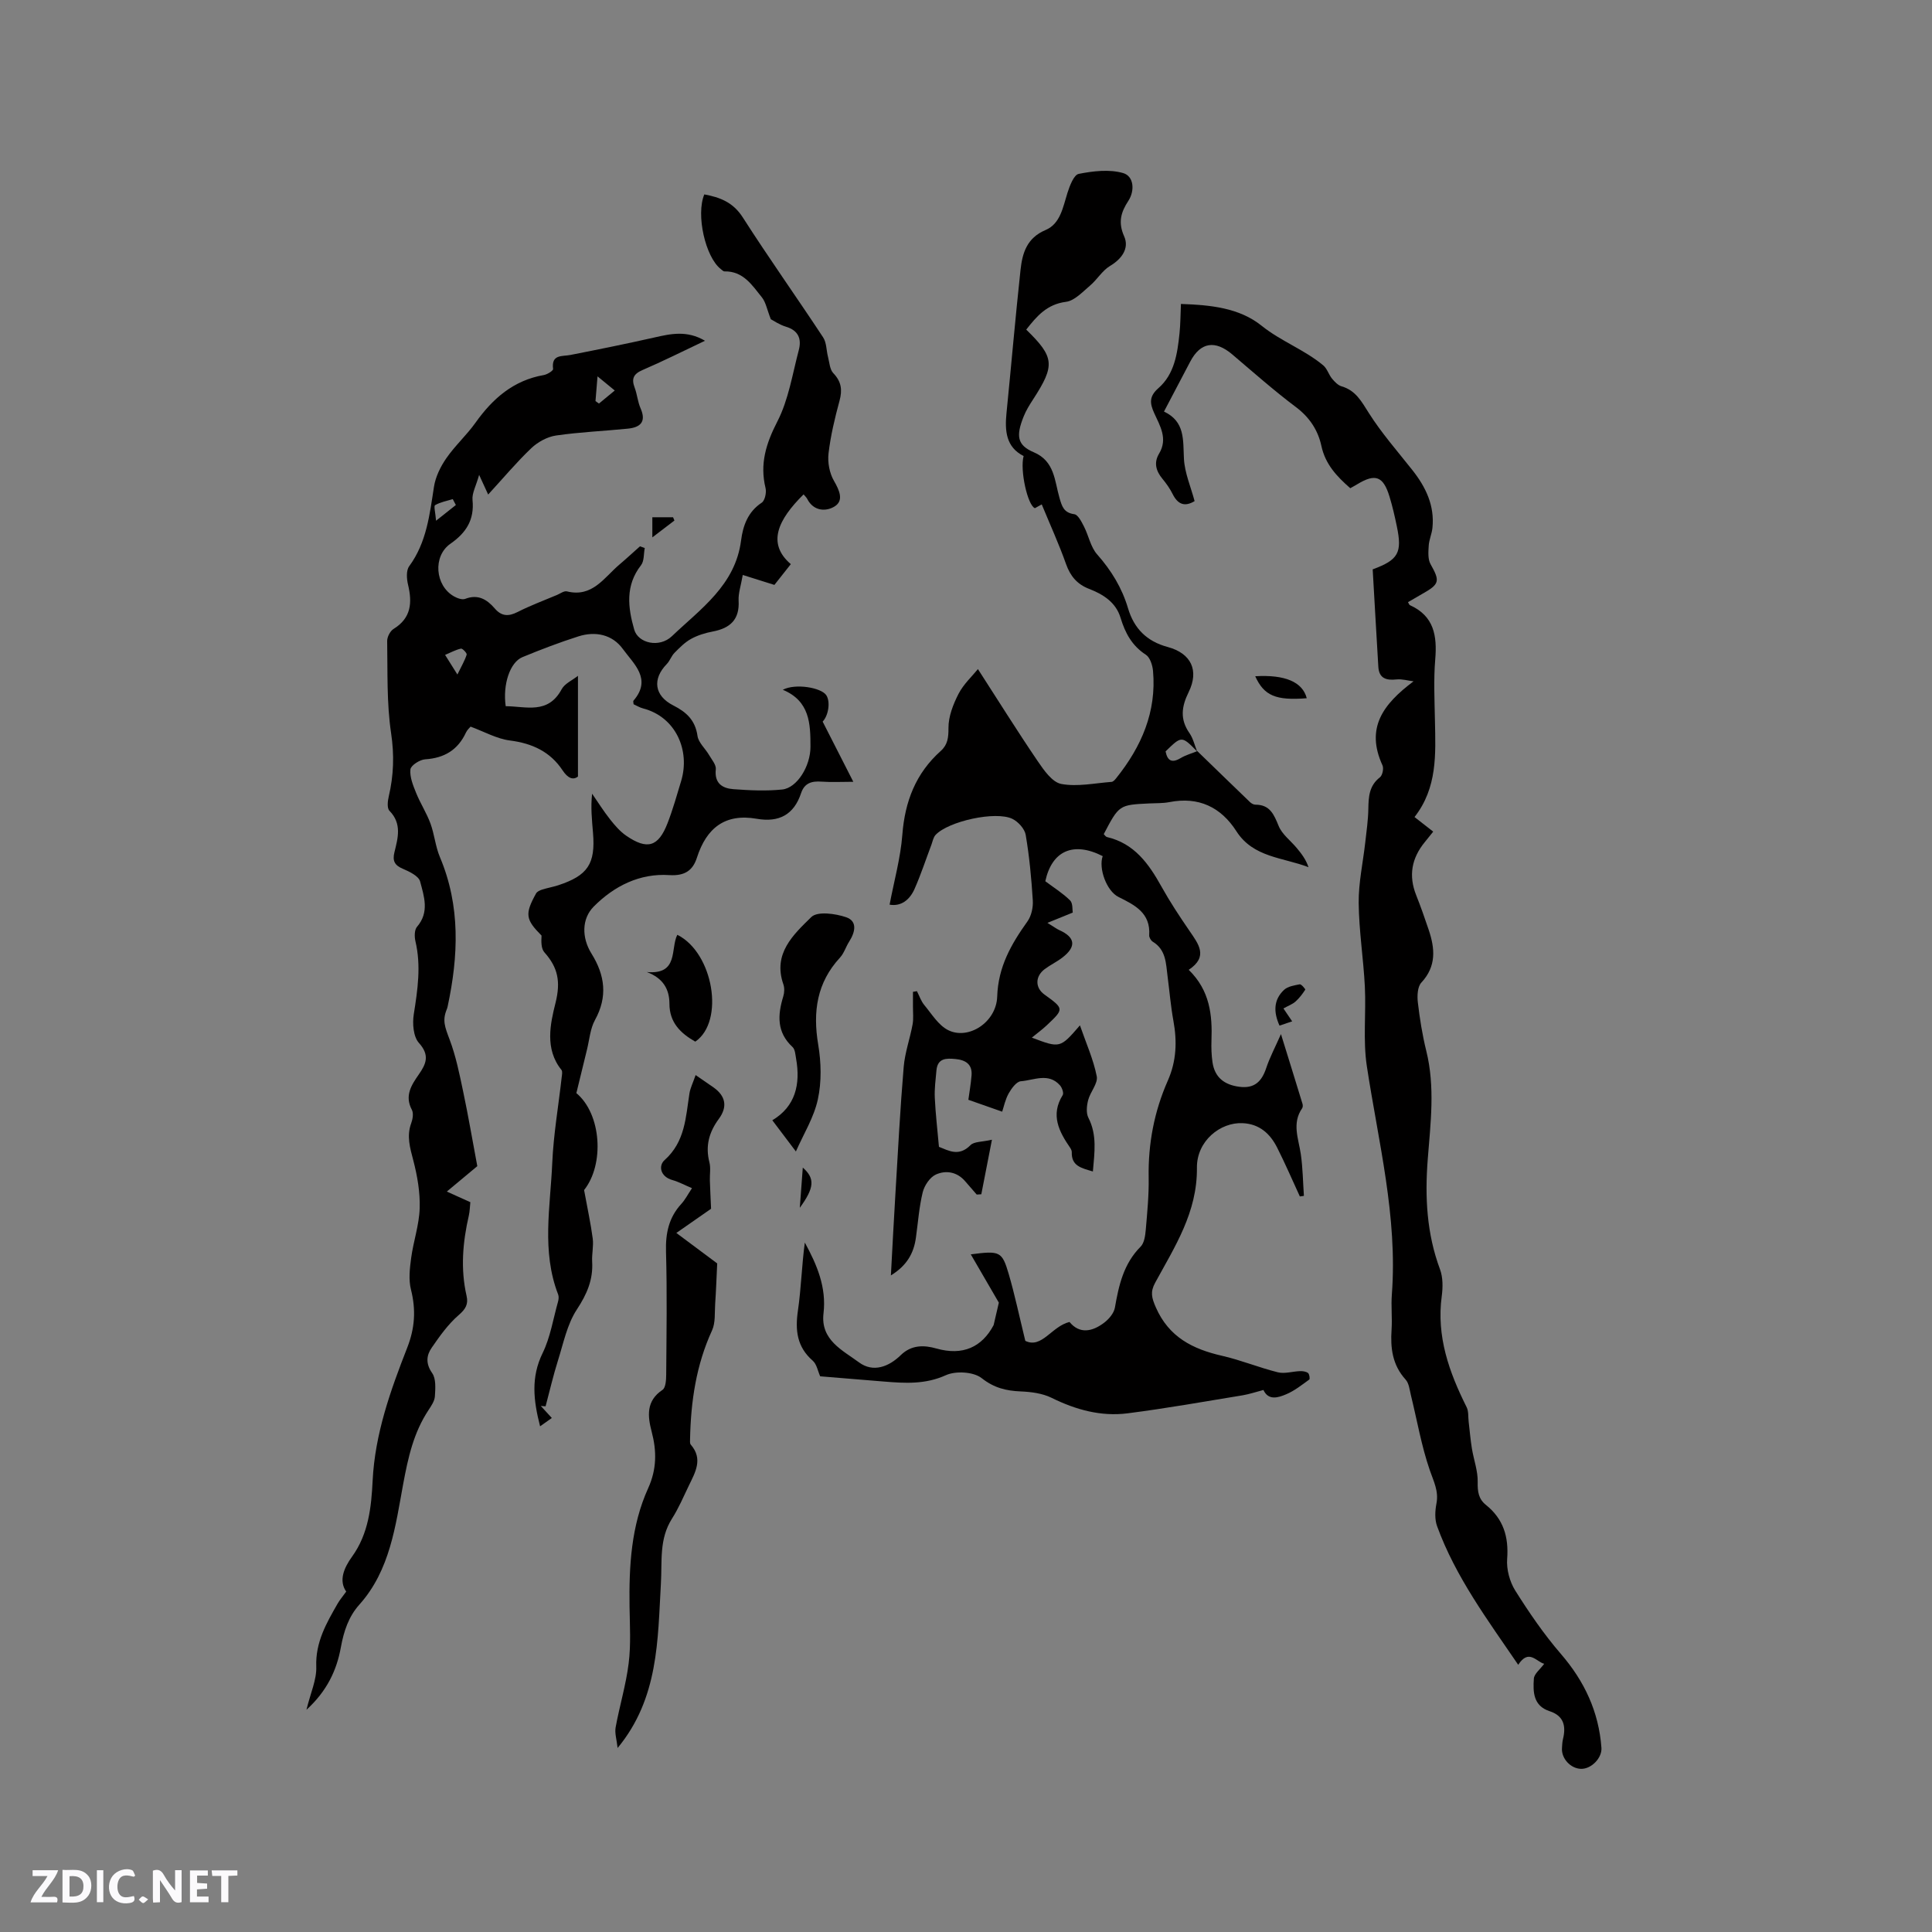 <svg enable-background="new 0 0 400 400" viewBox="0 0 400 400" xmlns="http://www.w3.org/2000/svg"><rect x="0" y="0" width="400" height="400" fill="#808080" stroke="none"/><path d="m37.59 393.81c-.92.31-1.52.05-2-.78-.7-1.2-1.52-2.34-2.47-3.78v4.59c-.55.03-.95.05-1.41.07-.03-.37-.06-.64-.06-.91 0-1.91 0-3.81 0-5.7 1.13-.41 1.77-.03 2.29.91.62 1.11 1.38 2.14 2.31 3.19v-4.2h1.35v6.61z" fill="#fbfafc"/><path d="m12.94 393.88v-6.75c1.9.19 3.93-.54 5.37 1.29.8 1.01.78 2.88.03 3.97-1.37 1.97-3.4 1.51-5.4 1.49m1.45-1.22c2.04.12 2.92-.58 2.89-2.21-.03-1.51-.98-2.19-2.89-2z" fill="#fbfafc"/><path d="m11.81 393.87h-5.49c.68-2.18 2.47-3.48 3.51-5.45h-3.08v-1.21h5.29c-.71 2.13-2.44 3.48-3.47 5.51.86 0 1.63.04 2.39-.01.79-.05 1.14.21.85 1.16" fill="#fbfafc"/><path d="m39.33 393.86v-6.61h3.7v1.07h-2.22v1.52c.68.04 1.34.09 2.07.13v1.07c-.72.05-1.38.09-2.1.14v1.48h2.4v1.19h-3.85z" fill="#fbfafc"/><path d="m27.71 388.56c-1.15-.3-2.46-.61-3.1.64-.37.73-.41 1.93-.06 2.67.63 1.35 1.99.93 3.17.68.35.94-.01 1.32-.93 1.46-1.62.25-3.05-.27-3.76-1.48-.73-1.24-.6-3.03.31-4.17.88-1.11 2.71-1.7 4-1.16.32.13.44.74.65 1.12-.1.08-.19.16-.28.24" fill="#fbfafc"/><path d="m49.15 387.24v1.07c-.59.02-1.17.05-1.87.08v5.44h-1.48v-5.44h-1.85c-.05-.4-.08-.73-.13-1.15z" fill="#fbfafc"/><path d="m20.06 387.21h1.33v6.62h-1.33z" fill="#fbfafc"/><path d="m30.68 393.25c-.49.38-.8.79-1.05.76-.32-.05-.6-.45-.9-.7.26-.24.51-.64.8-.67.29-.04.62.3 1.15.61" fill="#fbfafc"/><g fill="#010000"><path d="m119.33 226.32c5.2 4.33 5.84 14.74 1.6 20.07.7 3.85 1.38 6.93 1.79 10.05.2 1.55-.21 3.18-.12 4.76.22 3.75-1.08 6.74-3.17 9.92-2.02 3.07-2.78 6.99-3.92 10.59-.98 3.11-1.71 6.3-2.55 9.45-.33-.02-.66-.05-.99-.07.69.75 1.39 1.51 2.28 2.49-.77.55-1.47 1.04-2.43 1.72-1.39-5.39-1.92-10.16.52-15.15 1.6-3.27 2.18-7.05 3.18-10.6.14-.48.21-1.1.04-1.54-3.47-8.95-1.61-18.17-1.22-27.27.26-5.91 1.29-11.79 1.95-17.69.06-.52.21-1.22-.05-1.54-3.5-4.33-2.3-9.58-1.23-13.85 1.11-4.44.5-7.35-2.29-10.48-.7-.78-.67-2.21-.6-3.48-3.29-3.32-3.51-4.43-1.14-8.71.21-.39.78-.66 1.24-.8 1.11-.36 2.26-.55 3.37-.91 6.1-2.01 7.71-4.43 7.19-10.8-.22-2.67-.51-5.33-.19-8.15 1.24 1.79 2.4 3.65 3.75 5.35.97 1.23 2.05 2.48 3.32 3.35 4.36 2.99 6.65 2.3 8.55-2.6 1.1-2.85 1.94-5.82 2.82-8.75 1.89-6.29-1.09-13.24-7.89-15.01-.7-.18-1.34-.58-1.96-.86-.02-.33-.13-.62-.03-.74 3.9-4.5.02-7.64-2.2-10.71-2.16-2.98-5.65-3.73-9.18-2.61-3.93 1.25-7.79 2.73-11.6 4.3-2.59 1.07-4.11 5.66-3.47 10.16 4.2.02 8.76 1.76 11.59-3.52.63-1.17 2.2-1.84 3.37-2.77v20.85c-.97.78-2.07.4-3.17-1.26-2.57-3.89-6.3-5.61-10.92-6.2-2.72-.35-5.3-1.82-8.14-2.87-.19.23-.7.66-.95 1.21-1.68 3.62-4.48 5.3-8.46 5.56-1.11.07-2.96 1.26-3.05 2.09-.16 1.57.55 3.3 1.18 4.86.87 2.16 2.17 4.15 2.97 6.33.83 2.27 1.03 4.78 1.97 6.99 4.27 10.13 3.82 20.46 1.59 30.9-.04.21-.11.41-.19.61-.93 2.28-.4 3.59.61 6.27 1.29 3.42 2.02 7.07 2.78 10.67 1.07 5.05 1.93 10.14 2.94 15.51-1.59 1.33-3.65 3.04-6.31 5.26 2.27 1.03 3.48 1.57 4.87 2.2-.1.9-.11 1.85-.31 2.75-1.27 5.52-1.75 11.06-.47 16.65.39 1.7-.18 2.72-1.62 3.96-2.19 1.89-3.94 4.36-5.6 6.77-1.11 1.6-1.27 3.3.1 5.26.82 1.17.66 3.19.56 4.8-.06.98-.75 1.98-1.32 2.85-3.08 4.66-4.21 9.75-5.24 15.28-1.6 8.67-2.71 17.89-9.08 25-2.23 2.49-3.22 5.5-3.83 8.85-.85 4.69-2.84 9.02-7.12 12.92.84-3.48 2.13-6.24 2.03-8.93-.19-5.06 2.11-9.02 4.44-13.08.42-.73.98-1.38 1.76-2.46-1.57-2.25-.51-4.86 1.22-7.25 3.4-4.72 3.98-10.22 4.25-15.71.48-9.7 3.69-18.66 7.16-27.53 1.59-4.05 1.83-7.85.78-12.02-.52-2.05-.26-4.37.03-6.52.46-3.46 1.66-6.86 1.77-10.31.11-3.3-.48-6.71-1.32-9.93-.68-2.61-1.42-5.03-.43-7.71.31-.84.51-2.06.13-2.77-1.54-2.9-.1-5.11 1.42-7.29 1.55-2.22 2.33-4.01.04-6.56-1.16-1.29-1.37-4.02-1.06-5.94.8-5.05 1.54-10.02.34-15.11-.22-.94-.22-2.36.33-2.99 2.61-3.02 1.45-6.32.64-9.38-.3-1.13-2.22-2.05-3.58-2.63-1.71-.72-2.17-1.65-1.74-3.41.72-2.95 1.6-5.92-1.03-8.6-.53-.54-.37-2.02-.14-2.98 1.02-4.35 1.16-8.57.48-13.11-.93-6.25-.7-12.68-.81-19.03-.02-.85.61-2.09 1.33-2.53 3.66-2.26 3.88-5.42 2.99-9.16-.29-1.21-.41-2.94.24-3.82 3.62-4.94 4.23-10.69 5.13-16.45.32-2.06 1.35-4.17 2.56-5.91 1.8-2.61 4.21-4.78 6.05-7.37 3.56-5 7.86-8.76 14.13-9.85.73-.13 1.97-.91 1.92-1.26-.39-3.08 1.84-2.56 3.59-2.9 5.8-1.14 11.59-2.31 17.35-3.61 3.42-.78 6.77-1.53 10.51.67-4.56 2.16-8.7 4.24-12.93 6.06-1.88.81-2.33 1.8-1.63 3.65.52 1.38.63 2.93 1.22 4.27 1.26 2.86-.1 3.97-2.66 4.22-4.95.5-9.94.7-14.86 1.42-1.8.27-3.75 1.34-5.09 2.61-3.06 2.91-5.78 6.17-8.94 9.61-.56-1.23-1.01-2.19-1.87-4.07-.64 2.29-1.51 3.8-1.37 5.2.41 4.11-1.32 6.79-4.58 9.06-3.67 2.56-3.19 8.65.72 10.88.68.39 1.71.77 2.34.53 2.66-1.03 4.52.12 6.12 1.98 1.41 1.64 2.83 1.7 4.73.74 2.63-1.34 5.43-2.38 8.16-3.53.68-.29 1.47-.89 2.06-.74 5.28 1.31 7.69-2.87 10.87-5.56 1.44-1.22 2.83-2.51 4.25-3.77.33.12.66.24.99.35-.24 1.2-.1 2.7-.77 3.56-3.29 4.21-2.72 8.77-1.41 13.34.81 2.83 5.21 3.83 7.8 1.36 5.96-5.68 13.13-10.57 14.32-19.82.39-3.02 1.39-5.92 4.27-7.82.67-.44 1.02-2.1.8-3.02-1.22-5.01.09-9.22 2.44-13.79 2.32-4.5 3.12-9.8 4.44-14.78.61-2.31-.06-4.07-2.66-4.85-1.39-.42-2.64-1.3-3.13-1.55-.8-2.03-1.03-3.51-1.85-4.53-2.02-2.51-3.86-5.45-7.74-5.37-.26 0-.54-.31-.79-.5-3.18-2.51-5.15-11.25-3.39-15.44 3.24.6 5.96 1.62 7.97 4.77 5.37 8.39 11.15 16.51 16.63 24.83.72 1.09.66 2.69 1.01 4.04.3 1.15.36 2.59 1.09 3.36 1.68 1.75 1.91 3.47 1.29 5.74-.97 3.57-1.84 7.21-2.27 10.87-.22 1.85.19 4.08 1.11 5.67 1.13 1.96 2.1 4.08.18 5.3-1.72 1.1-4.36 1.09-5.7-1.53-.18-.35-.5-.63-.76-.94-5.28 5.22-7.66 10.14-2.64 14.44-1.27 1.6-2.55 3.22-3.4 4.3-2.42-.76-4.36-1.37-6.55-2.06-.38 2.22-.94 3.79-.86 5.31.23 3.94-1.76 5.72-5.36 6.4-1.55.29-3.13.78-4.49 1.53-1.29.71-2.38 1.83-3.43 2.89-.65.66-.95 1.66-1.6 2.32-3.01 3.09-2.6 6.56 1.37 8.57 2.74 1.39 4.54 3.08 5 6.3.2 1.4 1.61 2.61 2.39 3.95.56.96 1.5 2.04 1.4 2.97-.32 2.91 1.37 3.94 3.64 4.11 3.35.25 6.77.41 10.1.07 3.07-.31 5.87-4.82 5.86-8.87 0-4.72-.12-9.45-5.73-11.78 2.63-1.38 7.96-.44 9 1.12.9 1.36.45 4.23-.75 5.47 2.04 4 4.05 7.95 6.35 12.46-2.34 0-4.47.12-6.59-.03-2.02-.15-3.52.28-4.22 2.37-1.48 4.47-4.57 6.12-9.17 5.32-6.58-1.15-10.42 1.9-12.4 8.05-.83 2.58-2.43 3.82-5.73 3.61-6.07-.4-11.38 2.23-15.63 6.51-2.51 2.52-2.52 6.45-.47 9.74 2.79 4.48 3.39 8.92.72 13.76-.98 1.78-1.14 4.03-1.64 6.07-.71 2.86-1.39 5.7-2.21 9.06zm-24.63-86.67c.89-1.82 1.55-2.93 1.92-4.12.09-.29-.86-1.31-1.18-1.24-1.08.23-2.09.8-3.29 1.3.85 1.36 1.4 2.24 2.55 4.06zm28.59-56.61.72.51c1.09-.9 2.18-1.8 3.27-2.7-1-.82-2.01-1.65-3.57-2.93-.19 2.34-.31 3.73-.42 5.12zm-28.91 21.52c-.21-.41-.43-.81-.64-1.22-1.24.38-2.57.61-3.66 1.25-.31.18.07 1.55.2 3.22 1.81-1.43 2.96-2.34 4.1-3.25z"/><path d="m247.89 155.51c3.63 3.52 7.25 7.04 10.9 10.55.29.28.74.54 1.12.54 3.02-.01 3.85 2.03 4.83 4.43.71 1.72 2.46 3.01 3.71 4.51.98 1.17 1.92 2.38 2.46 4-5.32-2.04-11.43-1.99-14.92-7.43-3.21-5.01-7.83-7.23-13.89-6.04-1.34.26-2.74.2-4.12.27-6.28.3-6.28.3-9.46 6.36.21.2.41.54.66.6 5.69 1.33 8.67 5.55 11.3 10.28 1.75 3.14 3.74 6.16 5.78 9.13 1.87 2.74 3.98 5.34-.15 8.08 4.4 4.29 4.91 9.37 4.71 14.68-.05 1.47 0 2.97.21 4.43.46 3.18 2.46 4.71 5.59 5.11 3.12.4 4.62-1.12 5.54-3.89.73-2.19 1.83-4.26 3.05-7.02 1.61 5.2 3.05 9.82 4.46 14.44.08.28.08.69-.07.91-2.17 3.12-.75 6.3-.28 9.51.41 2.85.44 5.75.64 8.63-.28.04-.56.08-.84.12-1.55-3.37-3.02-6.78-4.69-10.09-1.45-2.89-3.65-4.91-7.13-5.08-4.61-.24-9.55 3.66-9.49 9.24.09 9.23-4.59 16.34-8.66 23.82-1.03 1.9-.71 3.1.15 5.07 2.7 6.16 7.62 8.64 13.7 10.03 3.91.89 7.67 2.45 11.57 3.42 1.42.35 3.04-.19 4.58-.24.57-.02 1.25.07 1.67.39.28.21.42 1.22.25 1.35-1.54 1.11-3.07 2.34-4.8 3.06-1.66.7-3.66 1.33-4.69-.9-1.48.38-2.87.86-4.29 1.1-7.93 1.3-15.84 2.71-23.81 3.73-5.53.71-10.75-.73-15.77-3.21-1.89-.93-4.22-1.23-6.37-1.32-3.04-.13-5.52-.72-8.11-2.76-1.67-1.31-5.35-1.53-7.4-.6-4.26 1.93-8.43 1.67-12.75 1.32-4.43-.36-8.86-.73-13.27-1.09-.49-1.08-.71-2.5-1.54-3.23-3.28-2.86-3.66-6.3-3.07-10.36.68-4.65.79-9.39 1.43-14.1 2.52 4.61 4.5 9.26 3.87 14.65-.65 5.53 3.93 7.63 7.34 10.15 2.95 2.18 6.19.91 8.65-1.49 2.24-2.19 4.88-2.09 7.37-1.38 5.47 1.56 9.45-.29 11.86-4.84.36-1.54.71-3.07 1.08-4.65-1.73-2.98-3.69-6.35-5.81-10 6.02-.78 6.47-.64 7.85 4.05 1.25 4.28 2.17 8.66 3.44 13.86 3.42 1.68 5.45-3.02 9.15-3.91 2.08 2.54 4.72 2.03 7.2.13.98-.75 2-1.96 2.2-3.11.81-4.64 1.8-9.08 5.32-12.61.77-.77.96-2.3 1.07-3.51.31-3.59.66-7.2.6-10.79-.13-7.01 1.15-13.71 3.97-20.09 1.79-4.05 1.93-8.12 1.15-12.38-.55-3.02-.8-6.09-1.2-9.14-.35-2.69-.29-5.54-3.07-7.23-.39-.24-.77-.9-.74-1.33.31-4.63-2.97-6.25-6.35-7.93-2.48-1.23-4.17-5.92-3.28-8.46-6.06-3.08-10.51-1.13-11.88 5.2 1.74 1.31 3.61 2.47 5.13 3.97.6.6.45 1.97.55 2.52-1.69.69-3.11 1.27-5.24 2.13 1.4.86 1.88 1.24 2.42 1.48 3.34 1.49 3.62 3.41.73 5.66-1.16.91-2.53 1.55-3.71 2.43-2.01 1.51-2.01 3.86-.07 5.26 4.09 2.96 4.1 2.97.5 6.37-.91.86-1.93 1.6-3.1 2.56 5.85 2.21 5.85 2.21 9.96-2.54 1.27 3.68 2.79 7.04 3.48 10.55.29 1.46-1.34 3.22-1.78 4.93-.3 1.15-.45 2.66.05 3.65 1.82 3.56 1.27 7.14.93 11.12-2.41-.71-4.46-1.14-4.37-3.99.01-.29-.15-.63-.32-.89-2.32-3.38-4.13-6.8-1.56-10.93.26-.41-.13-1.54-.57-2.03-2.38-2.67-5.39-1.05-8.09-.84-.92.07-1.94 1.49-2.52 2.51-.71 1.27-1.01 2.77-1.35 3.79-2.3-.81-4.51-1.59-7-2.46.18-1.37.51-3.21.66-5.06.18-2.31-1.25-3.18-3.32-3.38-1.9-.18-3.72-.21-3.95 2.36-.17 1.89-.43 3.79-.34 5.67.15 3.27.54 6.53.86 10.15 2.02.79 4.13 2.09 6.53-.35.75-.76 2.4-.65 4.44-1.12-.84 4.3-1.52 7.79-2.2 11.29-.32.02-.63.04-.95.06-.79-.91-1.6-1.82-2.38-2.74-1.68-1.97-3.99-2.34-6.07-1.41-1.24.56-2.38 2.27-2.73 3.67-.75 3.07-.97 6.26-1.41 9.41-.44 3.17-1.82 5.74-5.18 7.81.33-6.07.61-11.61.95-17.15.52-8.68.97-17.36 1.7-26.02.25-2.96 1.3-5.85 1.84-8.79.22-1.2.07-2.47.08-3.71.01-1.01 0-2.03 0-3.04.27-.05.55-.1.82-.14.5.97.85 2.06 1.53 2.88 1.52 1.83 2.89 4.13 4.88 5.16 4.19 2.16 10.04-1.56 10.21-6.93.2-6.15 2.9-10.85 6.26-15.55.82-1.15 1.2-2.91 1.11-4.34-.28-4.54-.71-9.1-1.47-13.58-.21-1.25-1.55-2.72-2.75-3.31-3.46-1.69-13.25.49-15.9 3.31-.47.5-.61 1.32-.86 2.01-1.16 3.07-2.18 6.19-3.5 9.18-1.01 2.28-2.79 3.67-5.17 3.26.93-4.91 2.27-9.66 2.64-14.48.53-6.88 2.77-12.71 7.95-17.34 1.44-1.29 1.61-2.76 1.6-4.75-.02-2.37.97-4.91 2.09-7.09 1.04-2.01 2.82-3.64 4.01-5.11 4.16 6.44 8.14 12.83 12.37 19.05 1.28 1.88 3.01 4.38 4.89 4.73 3.33.62 6.93-.17 10.41-.43.34-.03.71-.45.97-.78 5.2-6.49 8.37-13.71 7.61-22.21-.11-1.18-.62-2.78-1.49-3.34-2.88-1.87-4.28-4.51-5.23-7.64-.97-3.22-3.6-4.86-6.54-6-2.44-.95-3.85-2.61-4.74-5.11-1.48-4.18-3.33-8.22-5.04-12.37-.59.33-1.02.57-1.41.78-1.5-.53-3.14-7.87-2.34-10.79-3.65-1.85-3.91-5.2-3.55-8.85.99-9.9 1.84-19.81 2.91-29.7.38-3.47 1.29-6.6 5.19-8.25 3.06-1.29 3.59-4.72 4.52-7.67.47-1.47 1.32-3.75 2.34-3.95 2.99-.59 6.35-.99 9.19-.17 2.25.65 2.44 3.67 1.09 5.74-1.58 2.41-2.15 4.5-.88 7.35 1.13 2.51-.54 4.73-2.92 6.14-1.61.96-2.66 2.82-4.14 4.07-1.54 1.3-3.2 3.13-4.98 3.36-3.99.51-6.07 3.01-8.23 5.75 5.86 5.72 6 7.38 1.44 14.42-.75 1.15-1.49 2.34-1.99 3.61-1.59 3.99-1.34 5.9 2.12 7.37 4.34 1.84 4.29 5.93 5.32 9.46.5 1.72.87 3.06 3.06 3.36.78.11 1.51 1.58 2.01 2.56.97 1.9 1.37 4.24 2.72 5.76 2.94 3.33 5.14 6.92 6.4 11.17 1.23 4.13 3.82 6.82 8.2 8 4.9 1.32 6.54 4.88 4.35 9.34-1.49 3.02-1.83 5.64.17 8.5.76 1.1 1.07 2.52 1.58 3.78-3.2-3.25-3.2-3.25-6.53 0 .38 1.91 1.27 2.48 3.09 1.4 1.09-.65 2.33-.99 3.48-1.46z"/><path d="m284.2 117.88c5.33-1.97 6.14-3.44 5-8.91-.43-2.07-.9-4.14-1.52-6.16-1.29-4.23-2.93-4.82-6.66-2.56-.44.27-.9.51-1.46.83-2.79-2.44-5.16-4.95-5.98-8.75-.7-3.25-2.44-5.91-5.25-8.03-4.56-3.43-8.85-7.22-13.2-10.92-3.55-3.01-6.57-2.55-8.69 1.46-1.77 3.35-3.53 6.71-5.45 10.37 4.4 2.07 3.93 5.89 4.13 9.75.15 2.95 1.43 5.85 2.21 8.79-2.07 1.25-3.48.66-4.54-1.45-.56-1.13-1.31-2.19-2.12-3.17-1.35-1.63-1.82-3.35-.69-5.22 1.85-3.08.18-5.75-1.01-8.37-.94-2.06-1.07-3.48.87-5.18 3.33-2.92 3.92-7.14 4.36-11.28.21-1.98.2-3.98.3-6.15 6.08.21 12.06.78 16.7 4.51 4.02 3.23 8.87 4.95 12.77 8.21.8.67 1.12 1.9 1.81 2.74.54.65 1.23 1.38 1.99 1.6 2.92.85 4.1 3.11 5.62 5.5 2.64 4.18 5.95 7.94 9.03 11.84 2.78 3.52 4.63 7.36 4.15 11.98-.13 1.24-.7 2.44-.77 3.68-.08 1.27-.2 2.78.38 3.81 1.97 3.5 1.9 4.12-1.67 6.13-1.01.57-2 1.16-3 1.74.18.29.25.56.41.63 4.98 2.24 5.64 6.33 5.23 11.21-.35 4.21-.14 8.48-.06 12.72.14 6.91.53 13.84-4.23 19.93 1.43 1.12 2.56 2 3.87 3.02-.62.77-1.18 1.48-1.75 2.18-2.72 3.32-3.39 6.94-1.77 10.99.94 2.36 1.78 4.76 2.59 7.17 1.3 3.87 1.62 7.53-1.52 10.91-.81.87-.89 2.76-.73 4.11.39 3.36.93 6.73 1.74 10.01 1.86 7.48.89 15.01.31 22.46-.61 7.84-.22 15.38 2.54 22.8.62 1.67.6 3.72.36 5.53-1.13 8.34 1.52 15.75 5.15 23 .43.86.3 2 .42 3.01.22 1.85.37 3.71.67 5.55.38 2.32 1.25 4.63 1.2 6.93-.04 1.97.16 3.51 1.71 4.75 3.6 2.89 4.74 6.59 4.39 11.18-.16 2.15.52 4.7 1.67 6.54 2.86 4.55 5.93 9.04 9.44 13.11 4.9 5.67 7.86 11.99 8.41 19.45.15 2.1-2.08 4.4-4.21 4.36-2.16-.04-4.1-2.13-3.96-4.28.04-.63.06-1.28.21-1.89.66-2.69.16-4.81-2.75-5.76-3.43-1.11-3.47-4.01-3.28-6.75.07-1 1.3-1.92 2.14-3.07-1.63-.41-3.18-3.18-5.38.21-6.3-9.25-12.96-18.16-16.8-28.71-.51-1.4-.42-3.17-.13-4.68.5-2.57-.57-4.56-1.37-6.88-1.74-5.04-2.64-10.36-3.92-15.56-.27-1.11-.39-2.46-1.1-3.23-2.73-3.01-3.16-6.51-2.9-10.33.16-2.43-.13-4.89.06-7.31 1.21-16.08-2.8-31.56-5.18-47.24-.82-5.38-.14-10.96-.41-16.44-.29-5.79-1.22-11.56-1.28-17.35-.04-4.17.89-8.35 1.36-12.52.26-2.32.6-4.63.64-6.96.04-2.5.16-4.8 2.4-6.54.53-.41.82-1.83.53-2.47-3.55-7.74.11-12.67 6.43-17.4-1.18-.14-2.38-.51-3.52-.39-2.12.23-3.62-.2-3.77-2.6-.41-6.74-.78-13.5-1.17-20.19z"/><path d="m144.02 222.58c1.43.99 2.56 1.75 3.68 2.54 2.57 1.8 2.96 4.05 1.12 6.54-2.01 2.73-2.81 5.59-1.95 8.96.31 1.2.06 2.53.1 3.8.06 1.86.16 3.73.25 5.84-1.9 1.32-4.34 3.02-7.19 5.01 3.55 2.65 6.41 4.78 8.46 6.31-.16 3.25-.24 5.78-.42 8.31-.13 1.87.09 3.95-.65 5.56-3.29 7.16-4.39 14.7-4.55 22.46-.01.4-.07.94.15 1.19 2.6 2.99.9 5.76-.42 8.52-1.1 2.29-2.11 4.65-3.46 6.78-2.71 4.26-2.03 8.78-2.31 13.53-.67 11.54-.43 23.66-8.96 33.97-.19-1.75-.63-3.07-.41-4.27.81-4.44 2.15-8.81 2.7-13.28.48-3.85.24-7.81.18-11.72-.12-8.4.33-16.75 3.86-24.52 1.78-3.93 1.78-7.68.72-11.7-.84-3.2-1.19-6.36 2.24-8.65.68-.45.76-2.09.77-3.19.06-8.48.2-16.96-.04-25.44-.11-3.81.58-7.06 3.18-9.89.78-.85 1.31-1.91 2.2-3.24-1.45-.61-2.73-1.31-4.08-1.69-2.5-.71-2.9-2.96-1.6-4.12 4.28-3.82 4.38-8.89 5.16-13.86.19-1.11.73-2.17 1.27-3.75z"/><path d="m164.78 238.4c-1.58-2.1-3.14-4.16-4.88-6.46 4.77-2.84 5.87-7.43 4.92-12.77-.15-.83-.2-1.9-.73-2.39-3.31-3.06-3.1-6.64-1.92-10.49.24-.78.28-1.77.01-2.52-2.21-6.35 2.09-10.28 5.8-13.91 1.26-1.23 4.97-.72 7.2.04 2.42.83 1.86 3.13.63 5.05-.68 1.06-1.05 2.38-1.88 3.29-4.82 5.21-5.67 11.23-4.53 18.03.62 3.69.72 7.7-.07 11.33-.81 3.76-2.98 7.23-4.55 10.8z"/><path d="m133.91 201.25c6.67.6 4.86-4.85 6.32-7.71 7.47 3.72 9.86 17.93 3.72 22.12-3.06-1.74-5.35-3.96-5.35-7.86-.01-3.02-1.33-5.3-4.69-6.55z"/><path d="m259.88 140.01c6.16-.37 9.8 1.18 10.67 4.55-6.41.51-8.84-.52-10.67-4.55z"/><path d="m267.53 211.46c-1.02.34-1.8.61-2.62.88-1.26-2.78-1.25-5.33.92-7.38.78-.74 2.13-.95 3.27-1.17.32-.06 1.2 1.01 1.14 1.11-.58.89-1.23 1.76-2.02 2.46-.61.55-1.45.84-2.5 1.43.56.83 1.09 1.61 1.81 2.67z"/><path d="m135.06 107.09h4.29c.09.23.19.45.28.68-1.41 1.08-2.82 2.15-4.57 3.49 0-1.62 0-2.79 0-4.17z"/><path d="m166.21 241.74c2.57 2.25 2.39 4.19-.62 8.32.22-2.9.41-5.42.62-8.32z"/></g></svg>